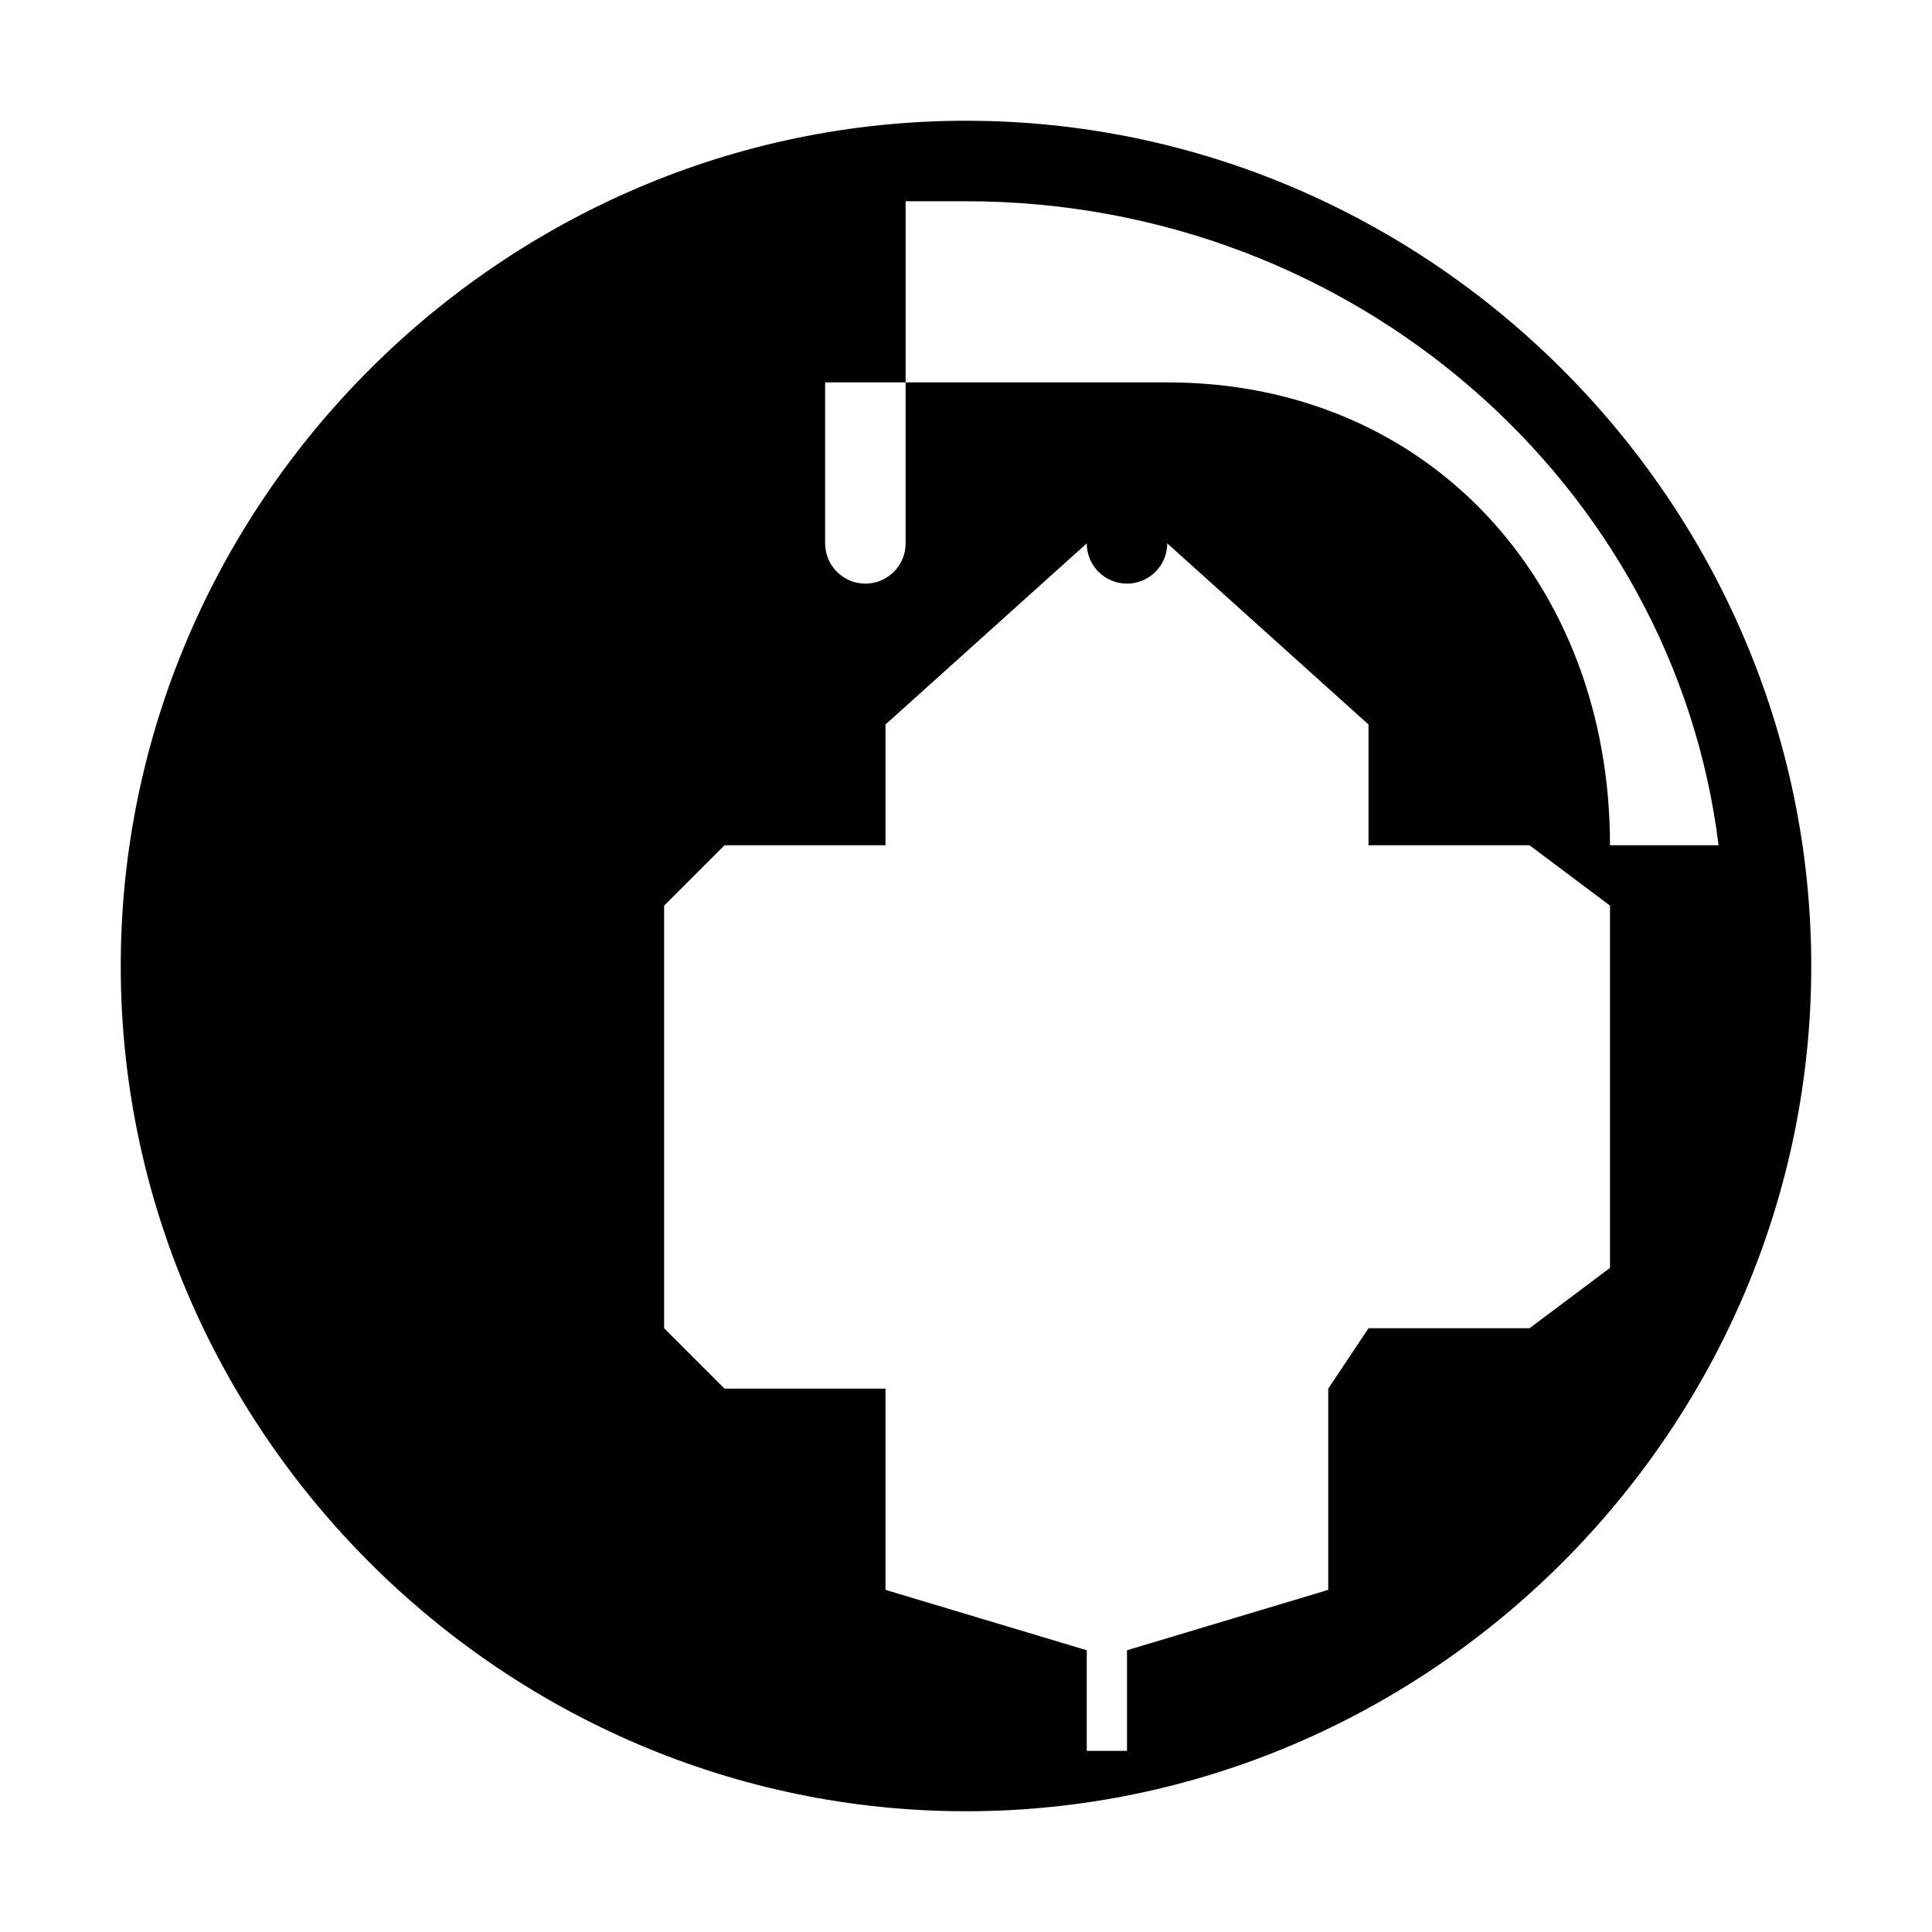 <svg width="48" height="48" viewBox="0 0 48 48" fill="none" xmlns="http://www.w3.org/2000/svg">
    <path d="M24 3C12.483 3 3 12.483 3 24C3 35.517 12.483 45 24 45C35.517 45 45 35.517 45 24C45 12.483 35.517 3 24 3ZM24 5C33.682 5 41.597 12.062 42.697 21H40C40 14.475 35.5 9.5 29 9.5V13.5C29 14.052 28.552 14.5 28 14.5C27.448 14.5 27 14.052 27 13.5V9.5H29V13.5L34 18V21H38L40 22.5V31.5L38 33H34L33 34.5V39.5L28 41V43.5H27V41L22 39.5V34.5H18L16.5 33V22.5L18 21H22V18L27 13.5V9.5H22.5V13.5C22.5 14.052 22.052 14.5 21.5 14.5C20.948 14.5 20.5 14.052 20.5 13.5V9.5H22.5V5Z" fill="black"/>
</svg>
